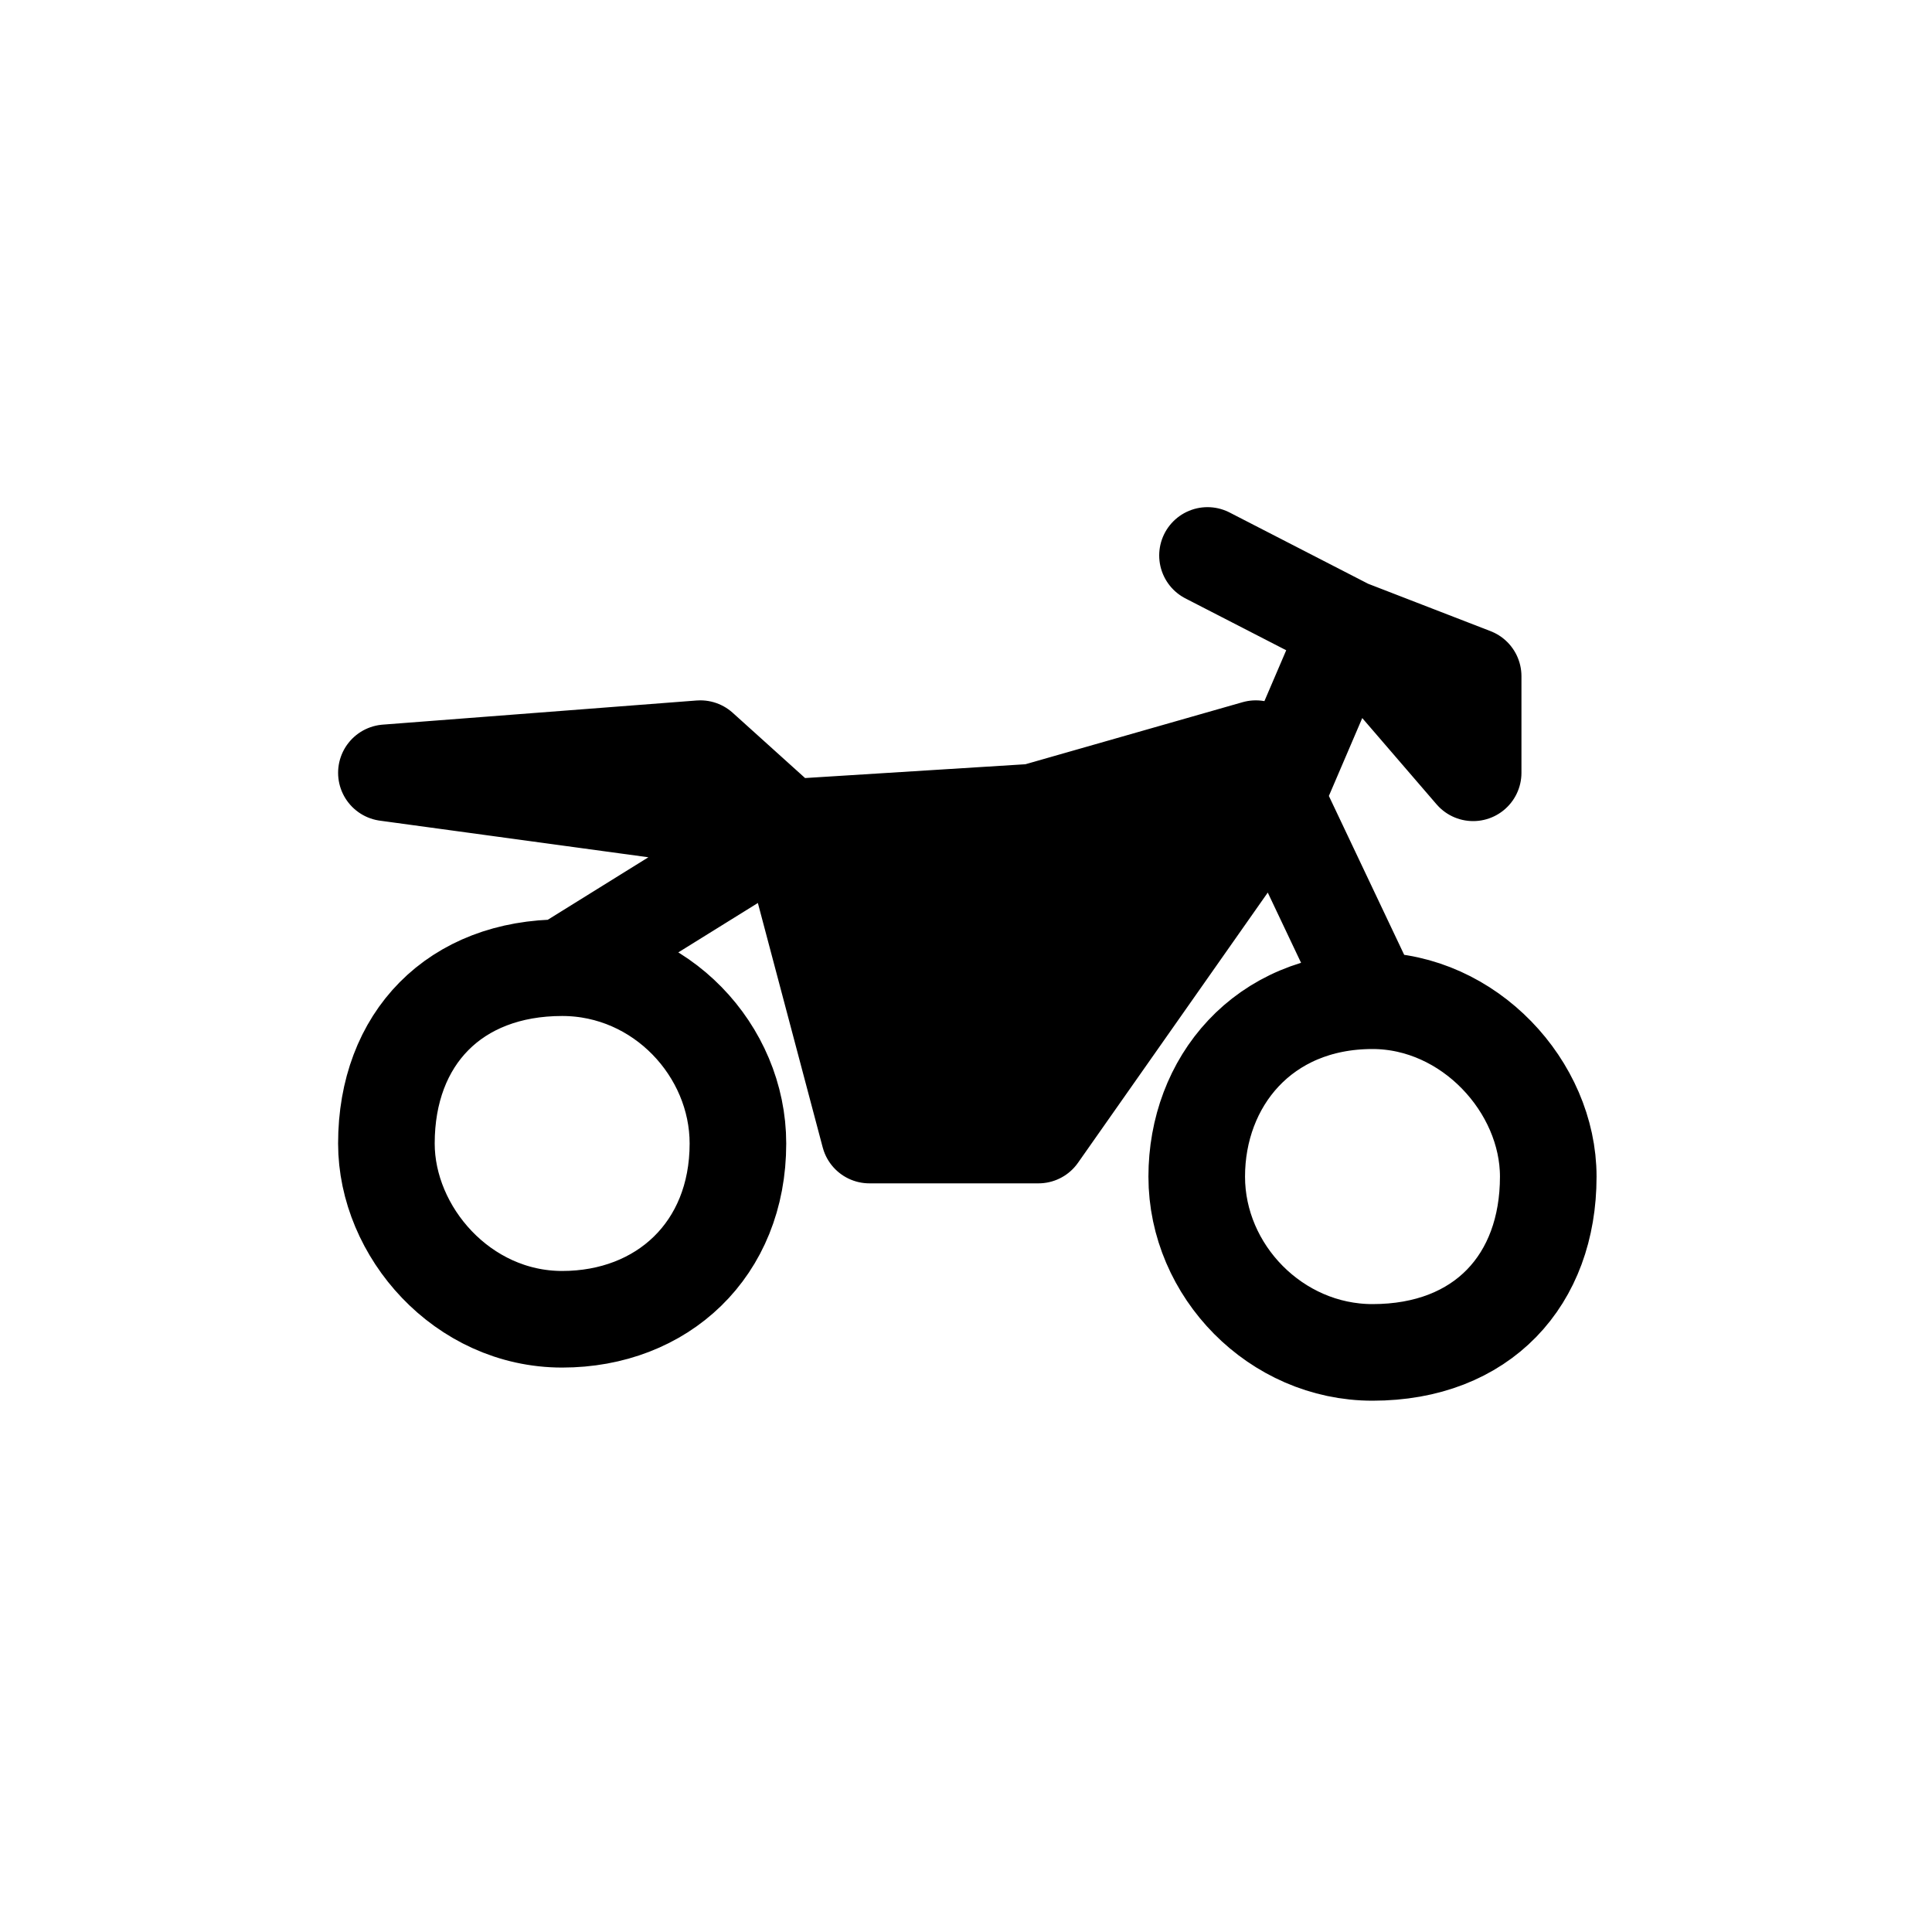 <svg width="40" height="40" viewBox="0 0 40 40" fill="none" xmlns="http://www.w3.org/2000/svg">
<path d="M28.416 20.719C26.145 20.719 24.777 22.408 24.777 24.361C24.777 26.314 26.416 28 28.416 28C30.692 28 32.055 26.5 32.055 24.361C32.055 22.5 30.416 20.719 28.416 20.719ZM28.416 20.719L26.416 16.5M11.639 20.035C13.68 20.035 15.278 21.753 15.278 23.675C15.278 25.875 13.707 27.314 11.639 27.314C9.571 27.314 8 25.5 8 23.675C8 21.5 9.416 20.035 11.639 20.035ZM11.639 20.035L16.311 17.133M26.416 16.5L16.311 17.133M26.416 16.5L21.5 23.5H18L16.311 17.133M26.416 16.5L27.916 13M26.416 16.5L26 15.5L19 17.5L8 16L14.5 15.5L16.311 17.133M27.916 13L30.5 14V16L27.916 13ZM27.916 13L25 11.5" stroke="black" stroke-width="2" stroke-linecap="round" stroke-linejoin="round"/>
<path d="M17 17H25.5L22 23H17V17Z" fill="black"/>
</svg>
